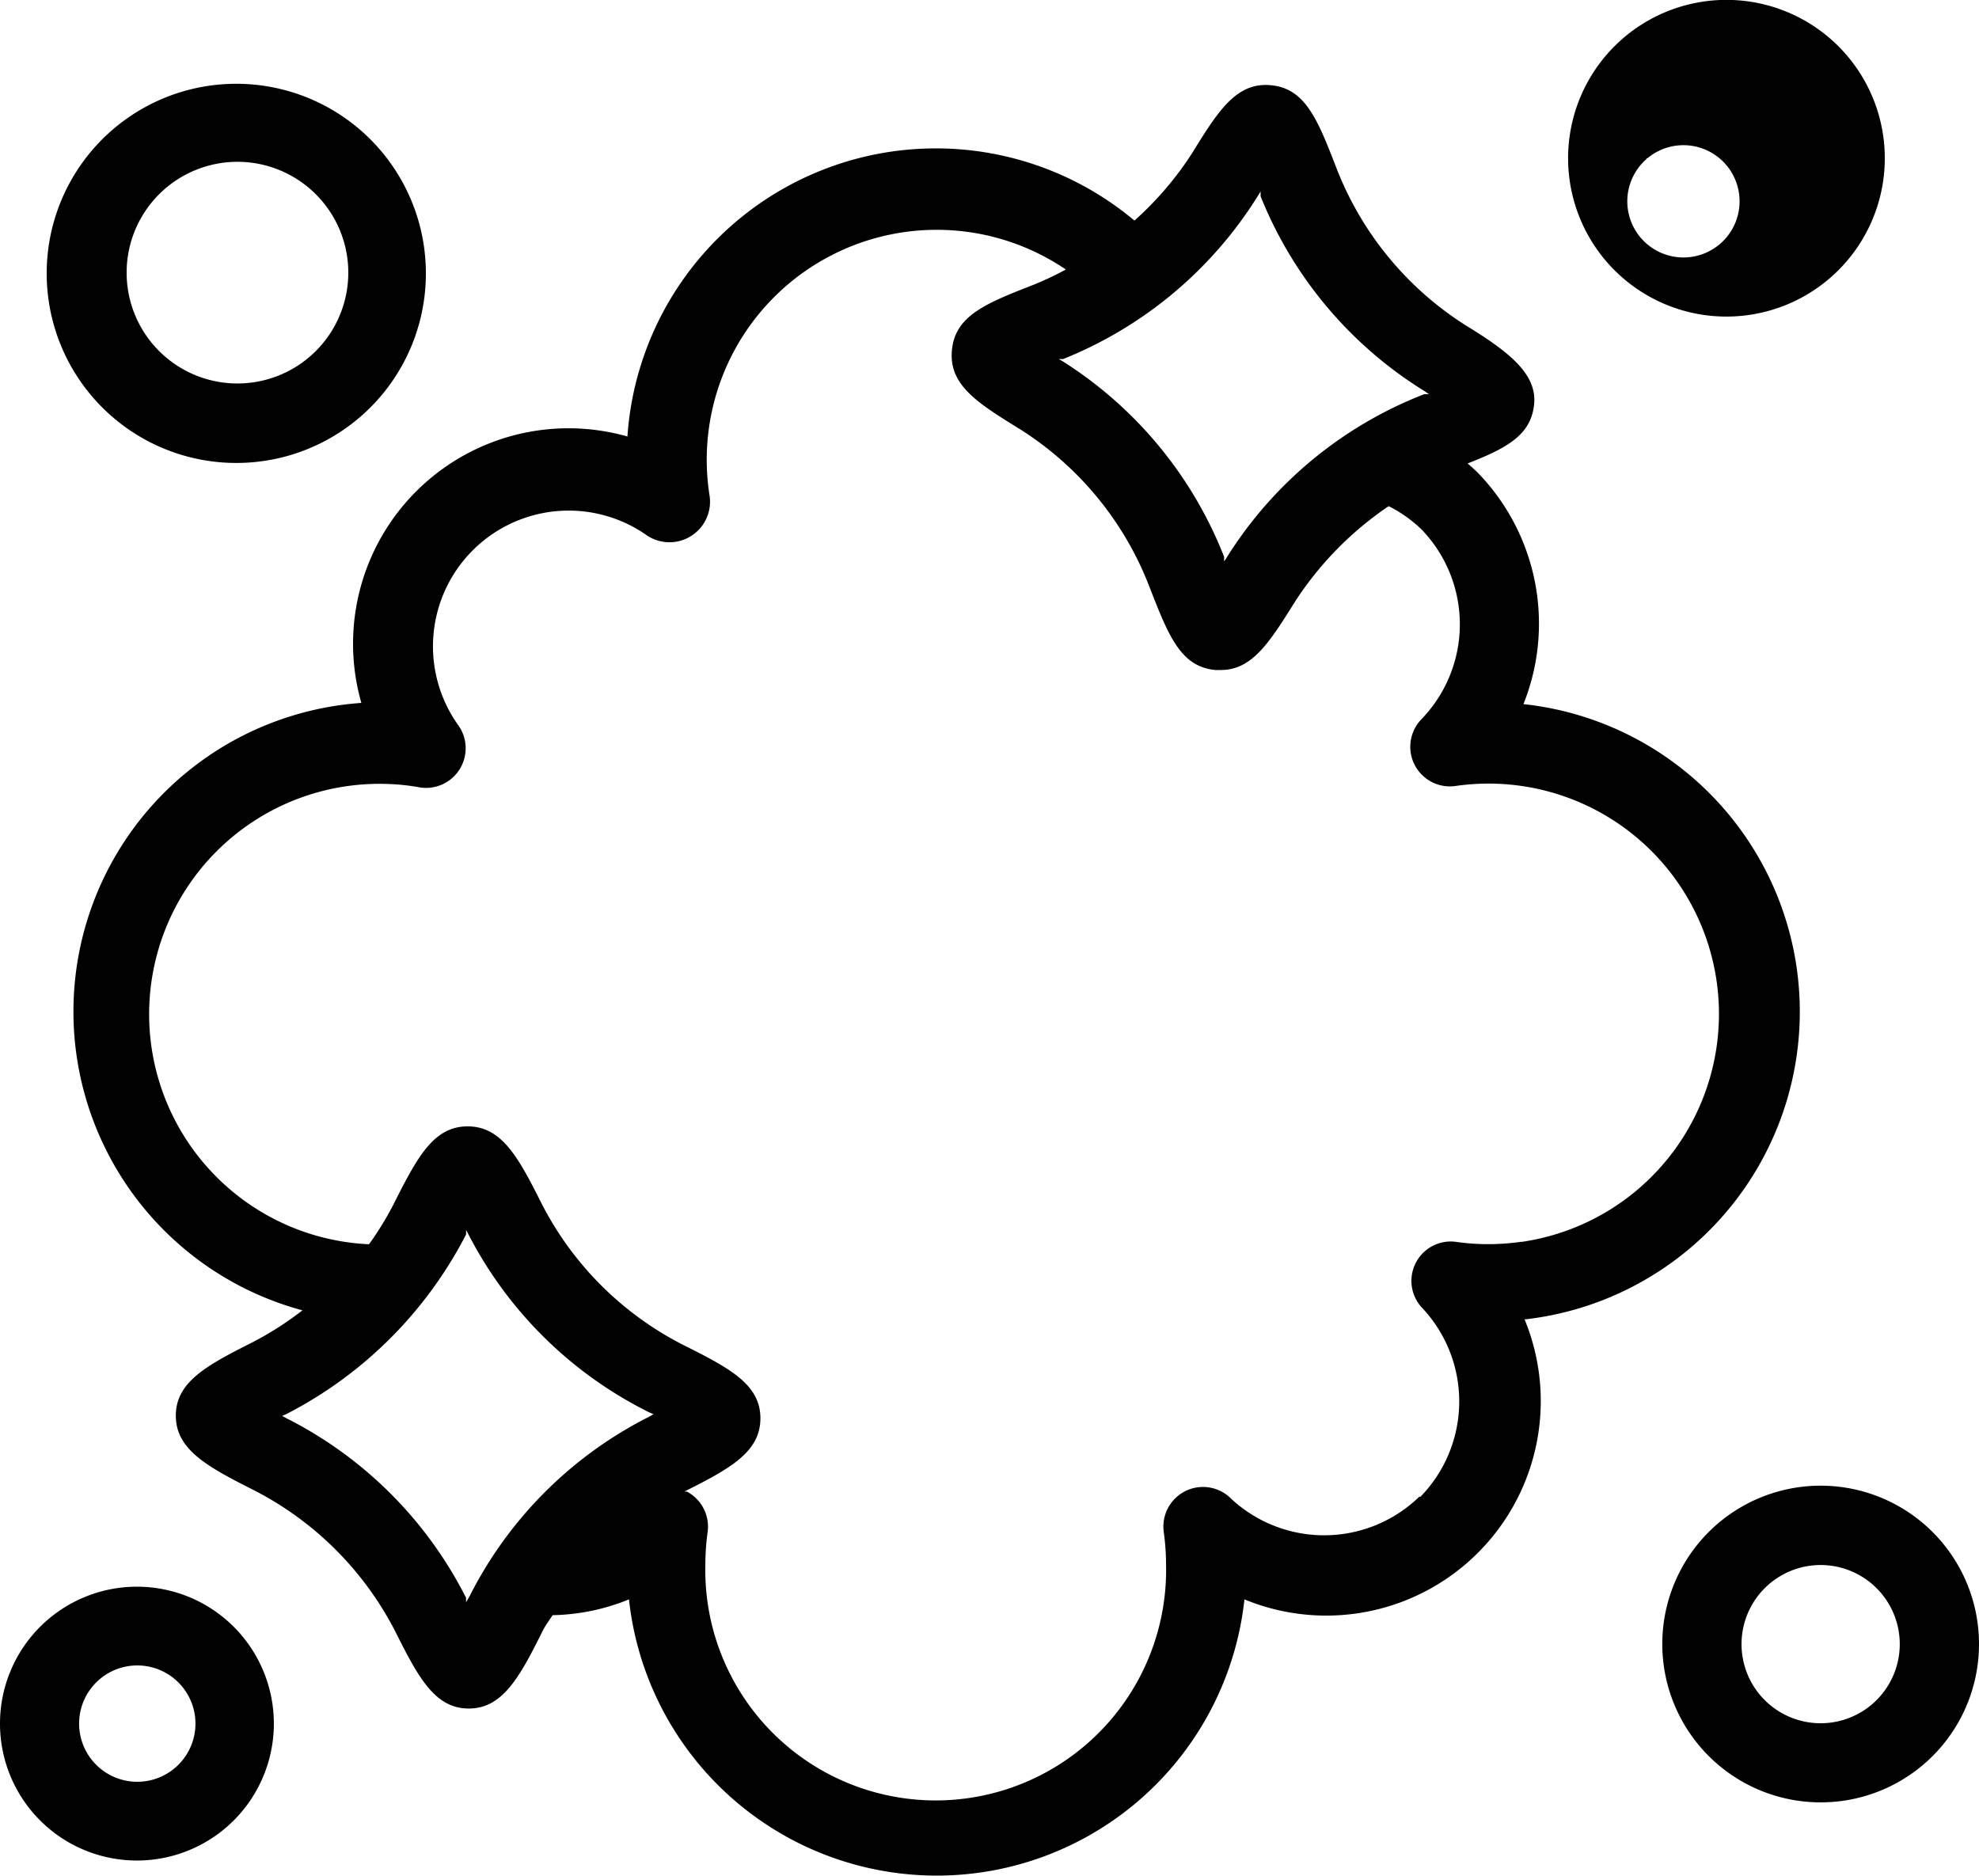 <svg xmlns="http://www.w3.org/2000/svg" viewBox="0 0 165.34 156.75"><defs><style>.cls-1{fill:#010101;}</style></defs><g id="Capa_2" data-name="Capa 2"><g id="Capa_1-2" data-name="Capa 1"><g id="Dust"><path class="cls-1" d="M150.22,81.76a25.85,25.85,0,0,0-22.94-22.93,18.1,18.1,0,0,0-3.93-19.45l-.73-.66c3.3-1.29,5.29-2.38,5.55-4.93s-2.11-4.4-5.72-6.61A27.17,27.17,0,0,1,111.64,14c-1.55-4-2.58-6.61-5.46-6.88s-4.39,2.12-6.61,5.72a27.52,27.52,0,0,1-4.79,5.59A25.83,25.83,0,0,0,52.42,36.47,18,18,0,0,0,30.19,58.73a25.85,25.85,0,0,0-4.92,50.75A27.3,27.3,0,0,1,21,112.2c-3.8,1.91-6.31,3.3-6.31,6.08s2.51,4.2,6.31,6.12a27.21,27.21,0,0,1,12.07,12c1.92,3.84,3.31,6.35,6.09,6.35s4.2-2.51,6.11-6.35c.23-.49.6-1,.9-1.45a17.7,17.7,0,0,0,6.38-1.32,25.86,25.86,0,0,0,51.42,0,17.92,17.92,0,0,0,23.41-23.38l-.1,0A25.87,25.87,0,0,0,150.22,81.76ZM105.09,16.37l.23-.37v.4a34,34,0,0,0,13.73,16.3l.33.23H119a34,34,0,0,0-16.5,13.63,1.78,1.78,0,0,1-.23.33v-.37A34,34,0,0,0,88.79,30.19L88.46,30h.36A34.13,34.13,0,0,0,105.09,16.37Zm-50.86,102a33.91,33.91,0,0,0-15,15l-.29.5v-.37a34,34,0,0,0-15-15l-.37-.2.37-.16a34.73,34.73,0,0,0,15-15v-.37l.2.37A34,34,0,0,0,54.23,118l.37.16Zm72.88-14.62a19.32,19.32,0,0,1-2.74.2,18.48,18.48,0,0,1-2.78-.2,3.29,3.29,0,0,0-2.74,5.56,11.41,11.41,0,0,1-.17,15.74h-.1a11.41,11.41,0,0,1-15.9,0,3.31,3.31,0,0,0-5.46,2.88,20.31,20.31,0,0,1,.2,2.81,19.25,19.25,0,1,1-38.49,0h0a20.31,20.31,0,0,1,.2-2.81,3.32,3.32,0,0,0-1.75-3.31h-.2c3.83-1.92,6.35-3.31,6.35-6.12s-2.52-4.16-6.35-6.08a27.1,27.1,0,0,1-12-12c-1.91-3.8-3.3-6.31-6.11-6.31s-4.17,2.51-6.09,6.31a26.09,26.09,0,0,1-2.15,3.54,19.24,19.24,0,0,1,1.75-38.45,17.47,17.47,0,0,1,2.39.26,3.31,3.31,0,0,0,3.3-5.2A11.34,11.34,0,0,1,54.1,44.77a3.39,3.39,0,0,0,5.19-3.31A19.21,19.21,0,0,1,89.05,22.52a27.7,27.7,0,0,1-2.64,1.25c-4,1.56-6.61,2.58-6.88,5.49s2.12,4.4,5.72,6.62A27.09,27.09,0,0,1,96.06,49.1c1.56,4,2.58,6.62,5.49,6.88H102c2.62,0,4.07-2.31,6.22-5.75a28,28,0,0,1,7.8-7.94,11.25,11.25,0,0,1,2.72,1.92,11.41,11.41,0,0,1,0,15.9,3.31,3.31,0,0,0,2.87,5.56,19.24,19.24,0,1,1,5.52,38.09Z"/><path class="cls-1" d="M35.58,22.68a15.84,15.84,0,1,0-15.74,16,15.83,15.83,0,0,0,15.74-16Zm-25,0a9.26,9.26,0,1,1,0,.2v-.2Z"/><path class="cls-1" d="M157.47,13.23a13.23,13.23,0,1,0-13.23,13.22,13.23,13.23,0,0,0,13.23-13.22Zm-19.84,0a4.69,4.69,0,1,1-.07.06v-.06Z"/><path class="cls-1" d="M165.34,137.36a13.23,13.23,0,1,0-13.23,13.23A13.22,13.22,0,0,0,165.34,137.36Zm-19.84,0a6.61,6.61,0,1,1,6.61,6.62A6.61,6.61,0,0,1,145.5,137.36Z"/><path class="cls-1" d="M11.47,155.45a11.44,11.44,0,1,0-.06,0Zm0-16.3A4.86,4.86,0,1,1,6.61,144v0A4.86,4.86,0,0,1,11.47,139.15Z"/></g></g></g></svg>